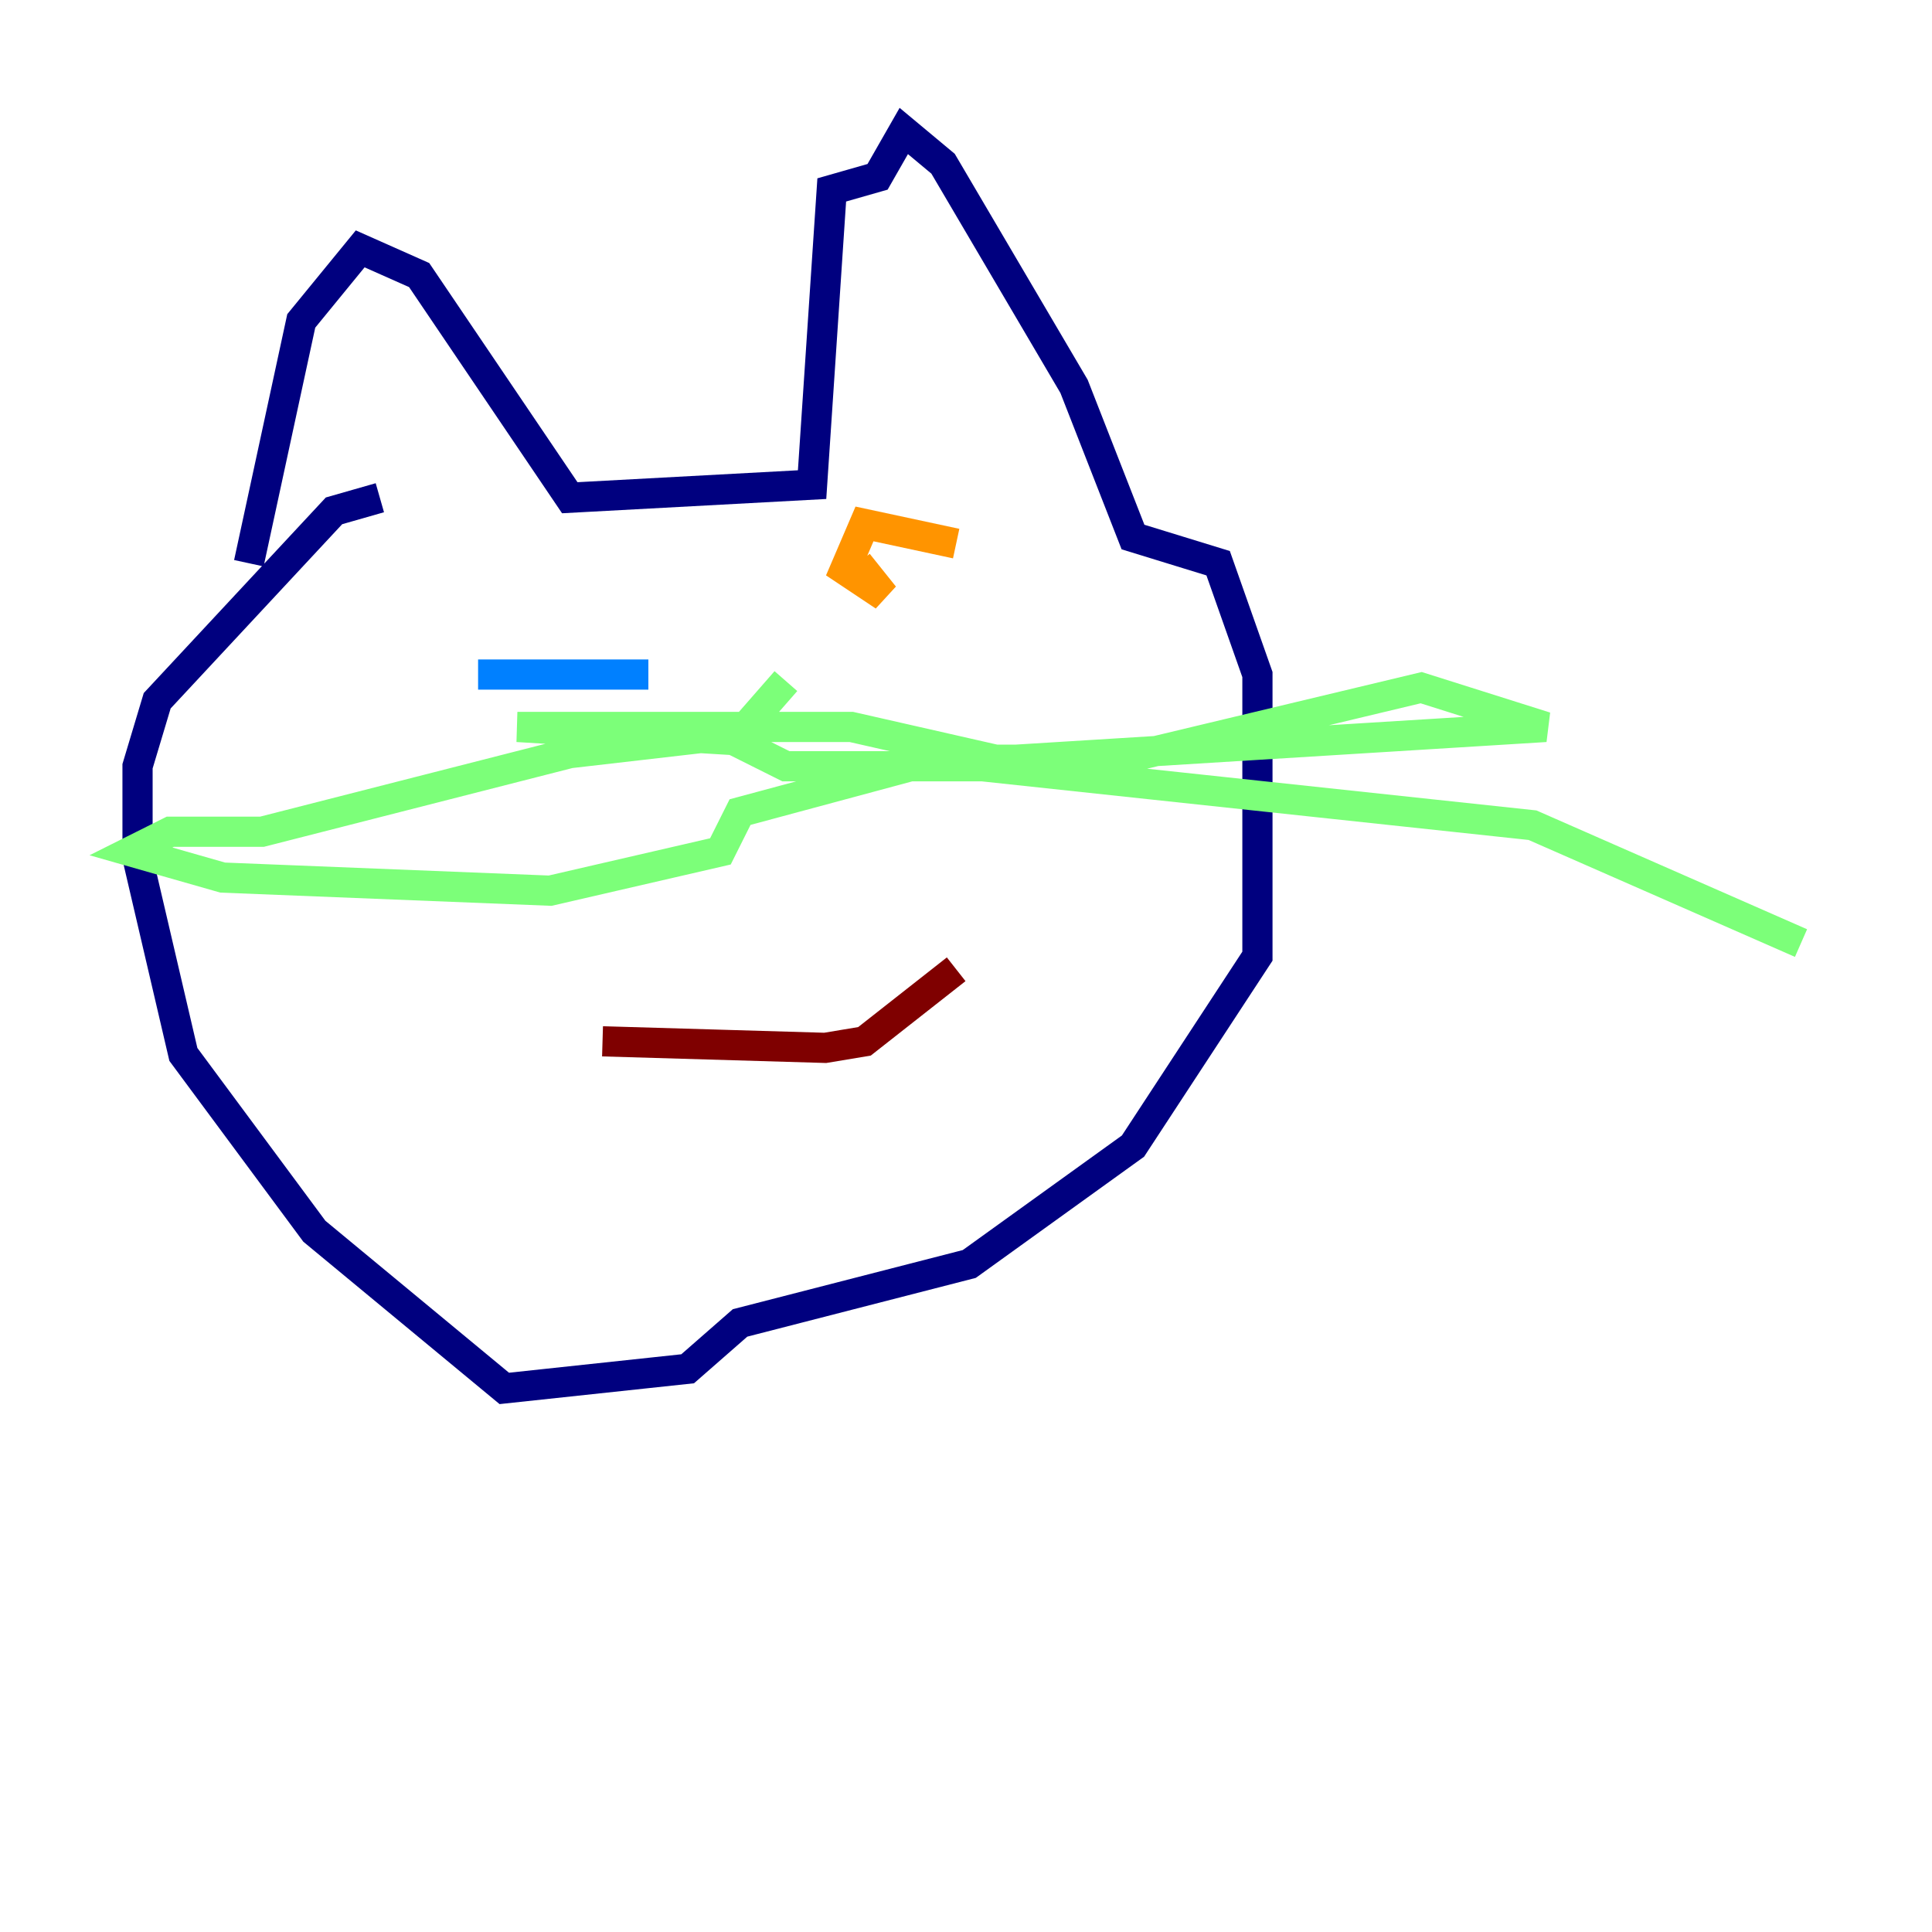 <?xml version="1.0" encoding="utf-8" ?>
<svg baseProfile="tiny" height="128" version="1.2" viewBox="0,0,128,128" width="128" xmlns="http://www.w3.org/2000/svg" xmlns:ev="http://www.w3.org/2001/xml-events" xmlns:xlink="http://www.w3.org/1999/xlink"><defs /><polyline fill="none" points="16.488,37.315 19.959,21.261 23.864,16.488 27.77,18.224 37.749,32.976 53.803,32.108 55.105,12.583 58.142,11.715 59.878,8.678 62.481,10.848 71.159,25.6 75.064,35.58 80.705,37.315 83.308,44.691 83.308,63.349 75.064,75.932 64.217,83.742 49.031,87.647 45.559,90.685 33.41,91.986 20.827,81.573 12.149,69.858 9.112,56.841 9.112,50.766 10.414,46.427 22.129,33.844 25.166,32.976" stroke="#00007f" stroke-width="2" /><polyline fill="none" points="31.675,44.691 42.956,44.691" stroke="#0080ff" stroke-width="2" /><polyline fill="none" points="52.068,45.125 49.031,48.597 37.749,49.898 17.356,55.105 11.281,55.105 8.678,56.407 14.752,58.142 36.447,59.01 47.729,56.407 49.031,53.803 60.312,50.766 102.4,48.163 94.156,45.559 74.197,50.332 65.953,50.332 56.407,48.163 34.278,48.163 48.597,49.031 52.068,50.766 65.085,50.766 101.532,54.671 119.322,62.481" stroke="#7cff79" stroke-width="2" /><polyline fill="none" points="63.349,36.014 57.275,34.712 55.973,37.749 58.576,39.485 56.841,37.315" stroke="#ff9400" stroke-width="2" /><polyline fill="none" points="39.919,68.99 54.671,69.424 57.275,68.99 63.349,64.217" stroke="#7f0000" stroke-width="2" /></svg>